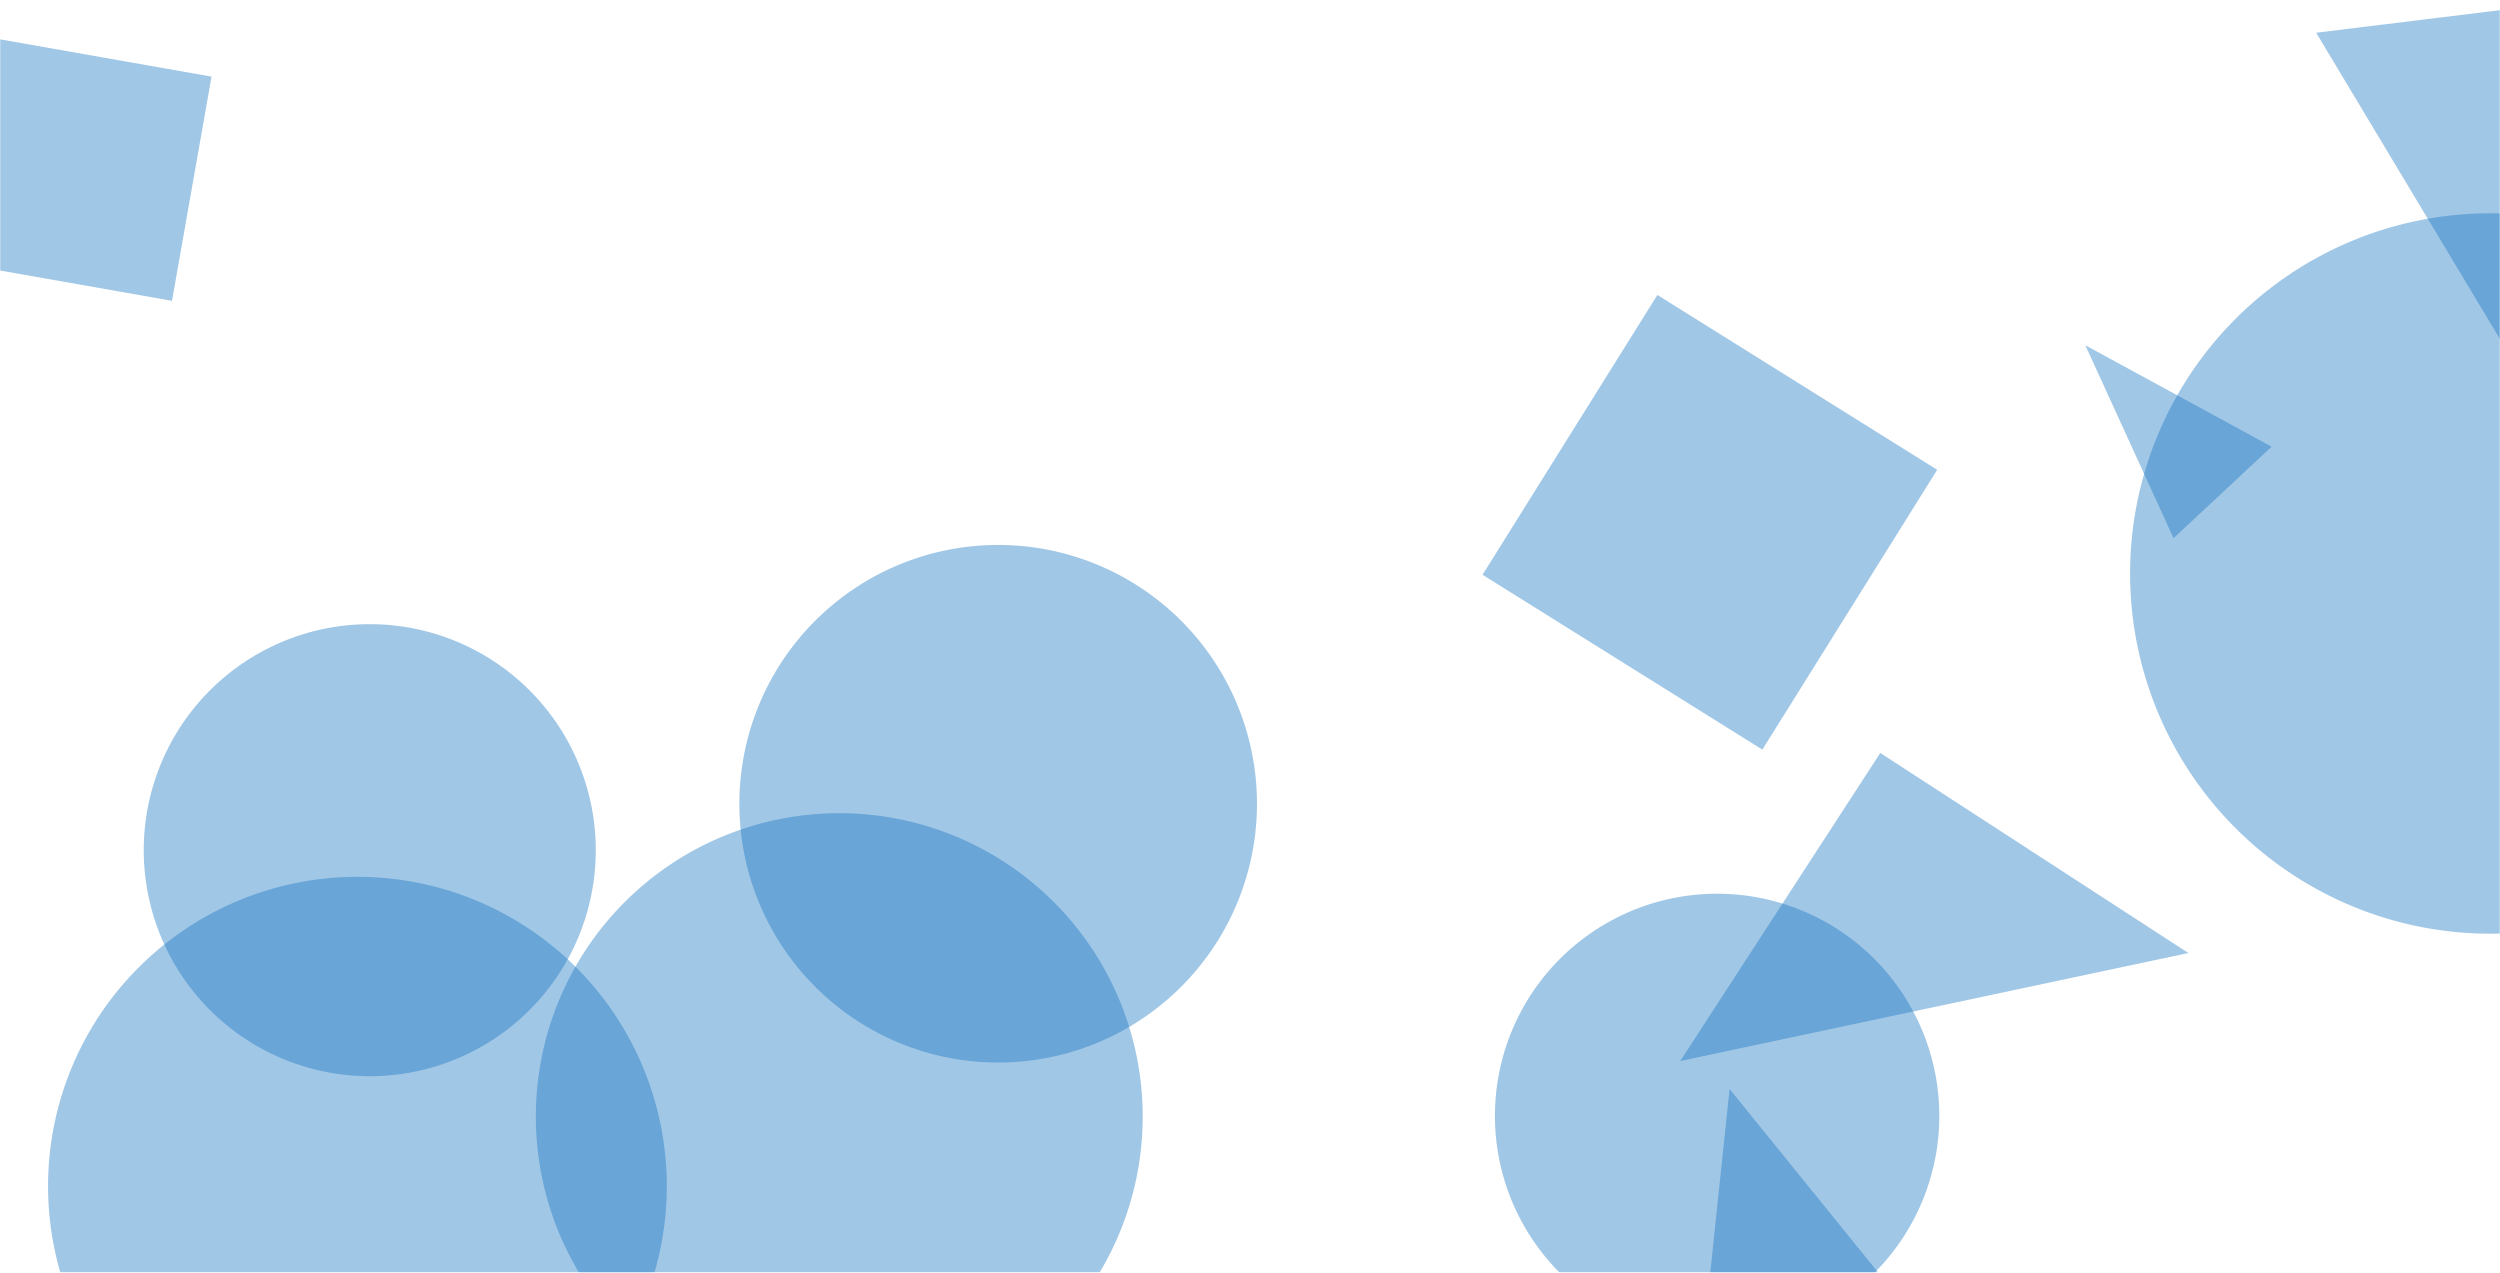<svg xmlns="http://www.w3.org/2000/svg" version="1.1" xmlns:xlink="http://www.w3.org/1999/xlink" xmlns:svgjs="http://svgjs.com/svgjs" width="1326" height="675" preserveAspectRatio="none" viewBox="0 0 1326 675"><g mask="url(&quot;#SvgjsMask1055&quot;)" fill="none"><path d="M76.24 450.94 a119.88 119.88 0 1 0 239.76 0 a119.88 119.88 0 1 0 -239.76 0z" fill="rgba(22, 117, 194, 0.4)" class="triangle-float2"></path><path d="M934.742 397.598L1027.48 249.187 879.069 156.45 786.332 304.861z" fill="rgba(22, 117, 194, 0.4)" class="triangle-float1"></path><path d="M284.21 592.25 a160.94 160.94 0 1 0 321.88 0 a160.94 160.94 0 1 0 -321.88 0z" fill="rgba(22, 117, 194, 0.4)" class="triangle-float1"></path><path d="M792.91 591.88 a117.85 117.85 0 1 0 235.7 0 a117.85 117.85 0 1 0 -235.7 0z" fill="rgba(22, 117, 194, 0.4)" class="triangle-float2"></path><path d="M906.566 680.333L1009.304 691.131 917.364 577.594z" fill="rgba(22, 117, 194, 0.4)" class="triangle-float2"></path><path d="M1152.835 285.453L1204.877 236.923 1106.061 183.125z" fill="rgba(22, 117, 194, 0.4)" class="triangle-float1"></path><path d="M392.16 426.31 a137.27 137.27 0 1 0 274.54 0 a137.27 137.27 0 1 0 -274.54 0z" fill="rgba(22, 117, 194, 0.4)" class="triangle-float2"></path><path d="M997.304 399.366L891.194 562.761 1160.699 505.476z" fill="rgba(22, 117, 194, 0.4)" class="triangle-float2"></path><path d="M112.201 40.645L-6.716 19.677-27.684 138.594 91.232 159.562z" fill="rgba(22, 117, 194, 0.4)" class="triangle-float1"></path><path d="M1334.366 193.823L1415.141-5.555 1228.495 17.362z" fill="rgba(22, 117, 194, 0.4)" class="triangle-float2"></path><path d="M1129.8 304.18 a191.05 191.05 0 1 0 382.1 0 a191.05 191.05 0 1 0 -382.1 0z" fill="rgba(22, 117, 194, 0.4)" class="triangle-float3"></path><path d="M25.49 629.16 a164.09 164.09 0 1 0 328.18 0 a164.09 164.09 0 1 0 -328.18 0z" fill="rgba(22, 117, 194, 0.4)" class="triangle-float3"></path></g><defs><mask id="SvgjsMask1055"><rect width="1326" height="675" fill="#ffffff"></rect></mask><style>
            @keyframes float1 {
                0%{transform: translate(0, 0)}
                50%{transform: translate(-10px, 0)}
                100%{transform: translate(0, 0)}
            }

            .triangle-float1 {
                animation: float1 5s infinite;
            }

            @keyframes float2 {
                0%{transform: translate(0, 0)}
                50%{transform: translate(-5px, -5px)}
                100%{transform: translate(0, 0)}
            }

            .triangle-float2 {
                animation: float2 4s infinite;
            }

            @keyframes float3 {
                0%{transform: translate(0, 0)}
                50%{transform: translate(0, -10px)}
                100%{transform: translate(0, 0)}
            }

            .triangle-float3 {
                animation: float3 6s infinite;
            }
        </style></defs></svg>